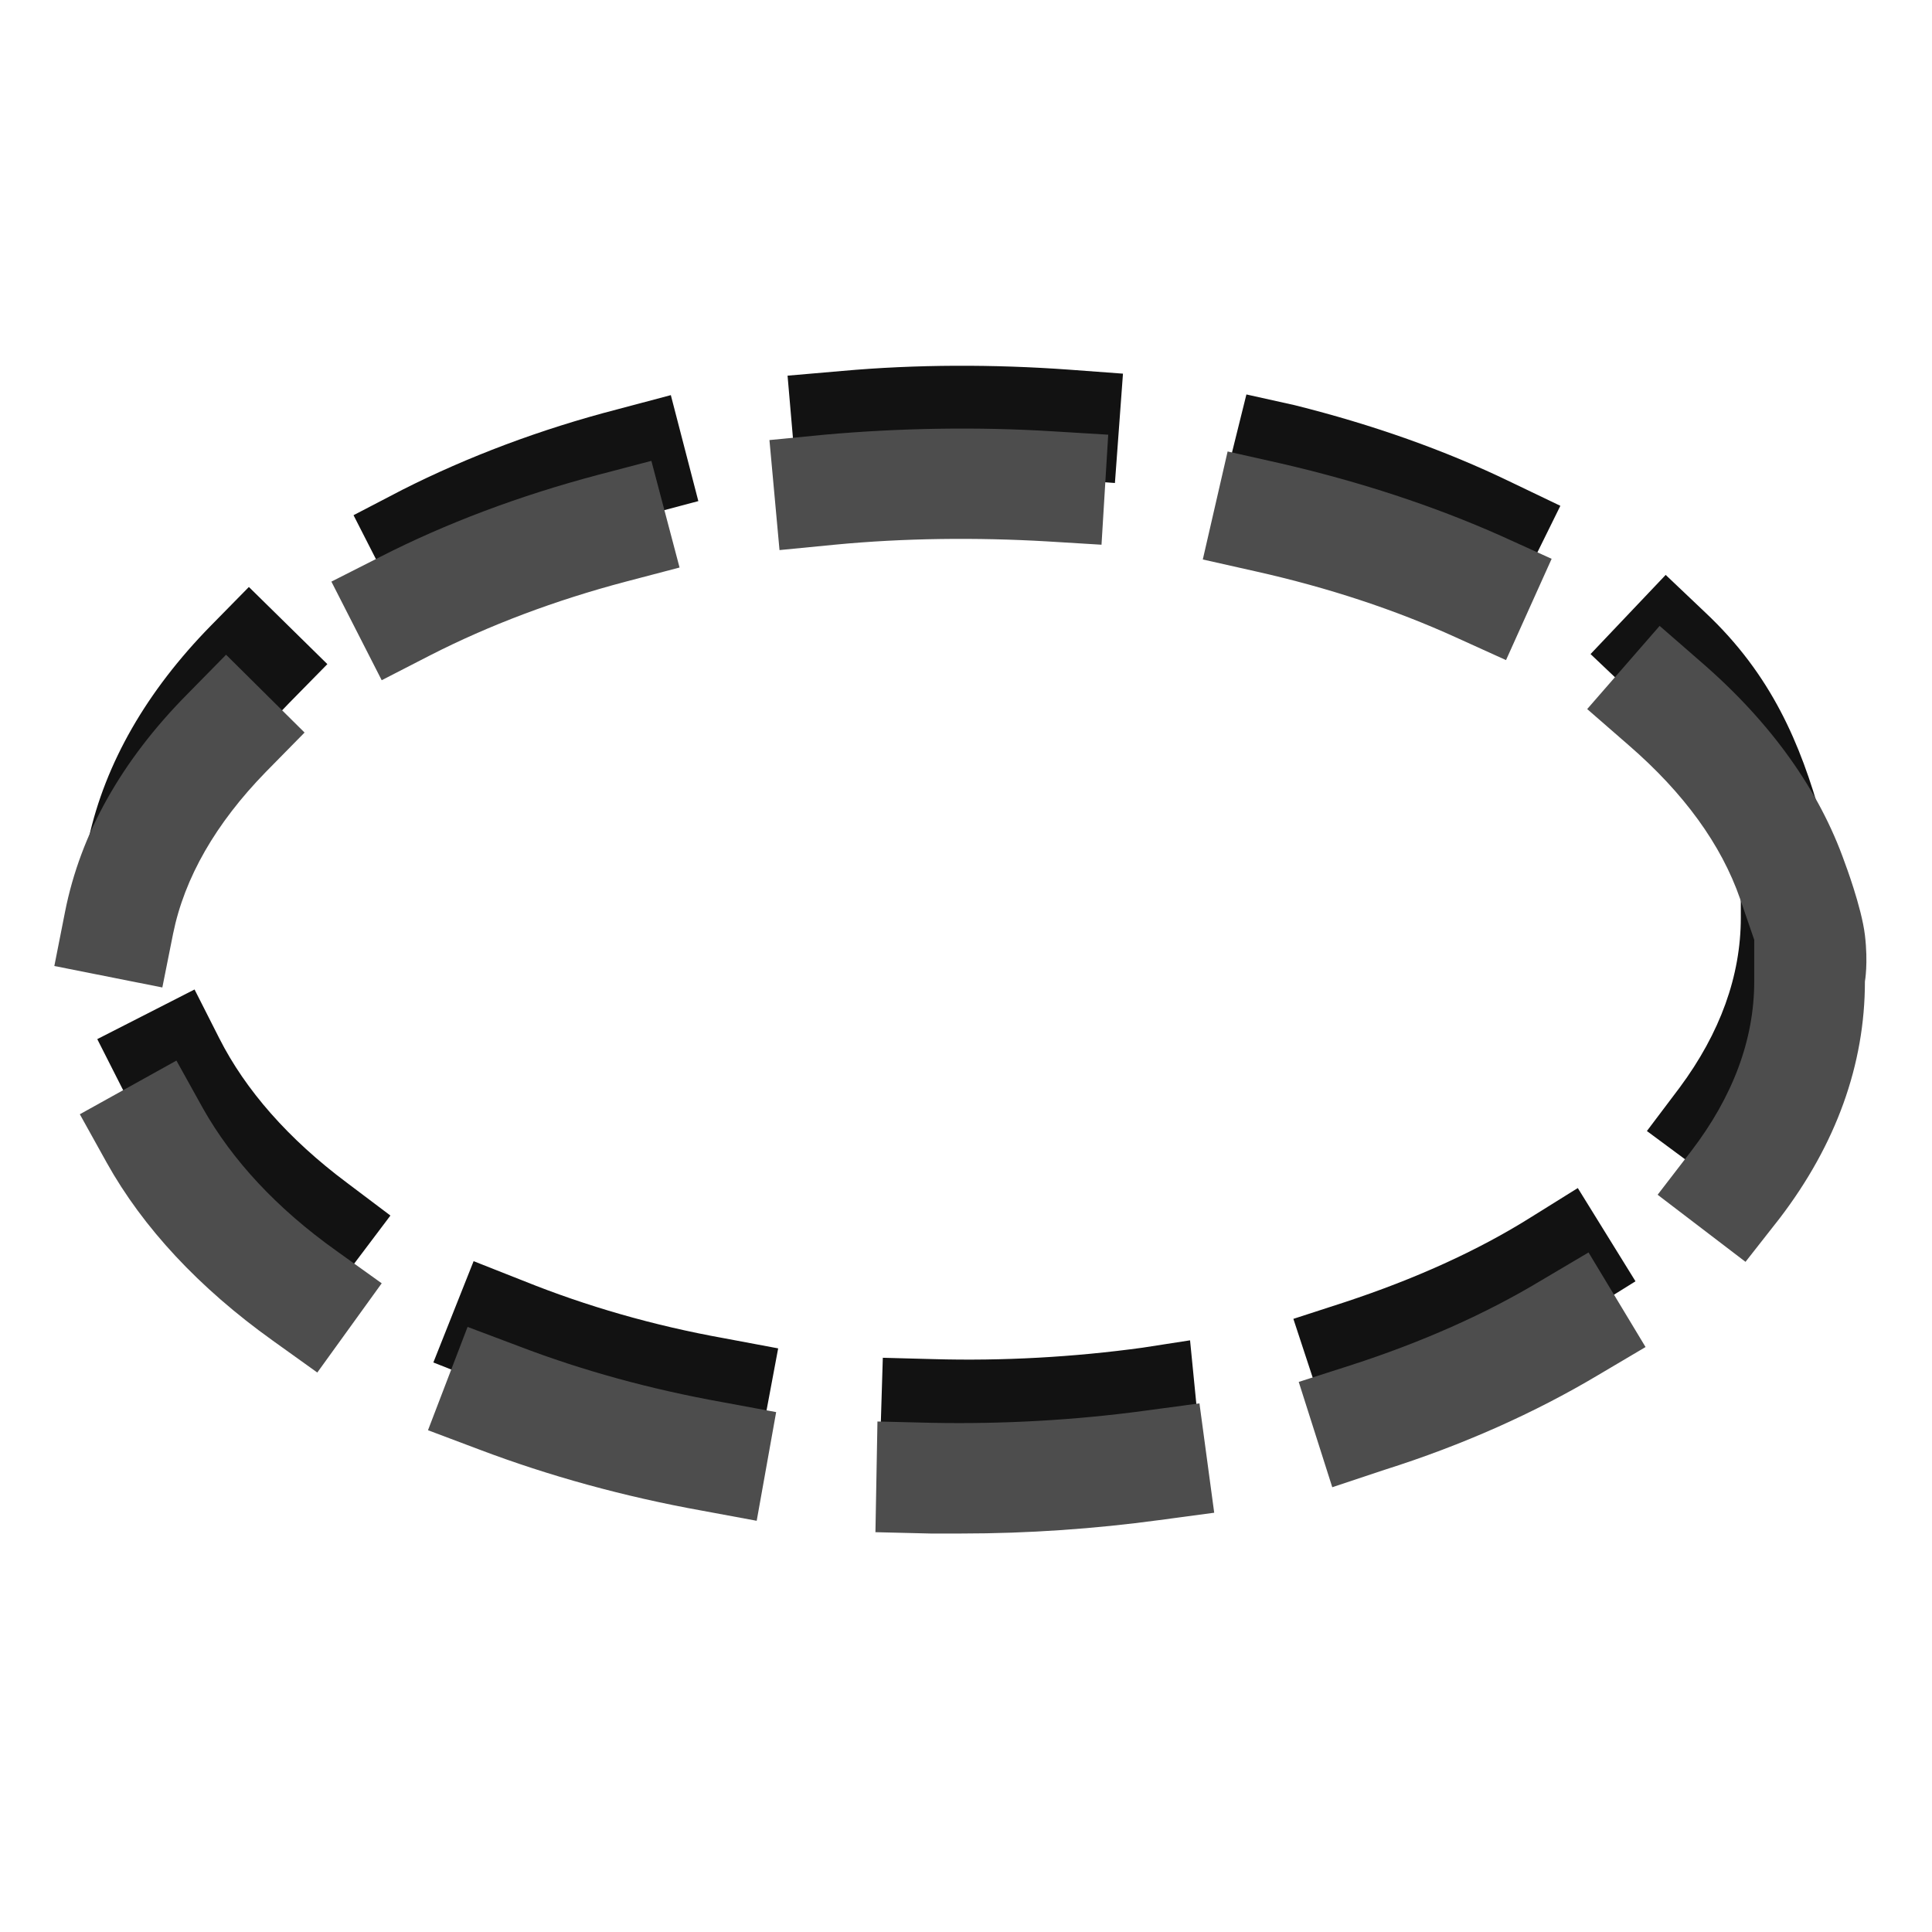 <?xml version="1.0" encoding="UTF-8" standalone="no"?>
<!-- Created with Inkscape (http://www.inkscape.org/) -->

<svg
   xmlns:dc="http://purl.org/dc/elements/1.1/"
   xmlns:cc="http://creativecommons.org/ns#"
   xmlns:rdf="http://www.w3.org/1999/02/22-rdf-syntax-ns#"
   xmlns:svg="http://www.w3.org/2000/svg"
   xmlns="http://www.w3.org/2000/svg"
   xmlns:sodipodi="http://sodipodi.sourceforge.net/DTD/sodipodi-0.dtd"
   xmlns:inkscape="http://www.inkscape.org/namespaces/inkscape"
   version="1.1"
   width="100%"
   height="100%"
   viewBox="0 0 288 288"
   id="svg7631"
   xml:space="preserve"
   inkscape:version="0.48.4 r9939"
   sodipodi:docname="ellipse-hover.svg"><sodipodi:namedview
     pagecolor="#ffffff"
     bordercolor="#666666"
     borderopacity="1"
     objecttolerance="10"
     gridtolerance="10"
     guidetolerance="10"
     inkscape:pageopacity="0"
     inkscape:pageshadow="2"
     inkscape:window-width="640"
     inkscape:window-height="480"
     id="namedview8"
     showgrid="false"
     inkscape:zoom="0.81944444"
     inkscape:cx="144"
     inkscape:cy="144"
     inkscape:window-x="0"
     inkscape:window-y="0"
     inkscape:window-maximized="0"
     inkscape:current-layer="g3" /><defs
     id="defs11" /><g
     id="g3"><path
       d="m 143.9,219 c -1.7,0 -3.5,0 -5.2,-0.1 l -7.6,-0.2 0.5,-16.3 7.5,0.2 c 10.4,0.3 21,-0.3 31.2,-1.7 l 7.1,-1.1 1.6,16.2 -6.5,1.1 c -9.4,1.3 -19,1.9 -28.6,1.9 z m -30.9,-2 -8,-1.5 c -11.6,-2.2 -22.6,-5.4 -32.8,-9.4 l -7.6,-3 6,-15.1 7.6,3 c 9.2,3.7 19.2,6.6 29.8,8.5 l 8,1.5 -3,16 z m 84.9,-4.9 -5.1,-15.5 7.7,-2.5 c 10.3,-3.4 19.7,-7.6 27.8,-12.7 l 6.9,-4.3 8.6,13.9 -6.9,4.3 c -9.3,5.7 -19.8,10.5 -31.3,14.3 l -7.7,2.5 z M 48.4,194.2 41.9,189.3 c -10.6,-8 -18.6,-17.1 -23.7,-27.1 l -3.7,-7.3 14.5,-7.4 3.7,7.3 c 3.9,7.7 10.3,15 19,21.5 l 6.5,4.9 -9.8,13 z m 210.2,-15.9 -13.1,-9.7 4.9,-6.5 c 6,-8.1 9.1,-16.6 9.1,-25.3 v -5.2 l -1.4,-5.1 c -2.3,-8.2 -7.4,-16.1 -15.1,-23.4 l -5.9,-5.6 11.2,-11.8 5.9,5.6 c 9.9,9.3 14.2,19.6 17.3,30.7 l 2.4,9.6 -0.7,1.8 -0.8,3.4 c 0,12.3 -0.8,24.1 -8.9,35 l -4.9,6.5 z m -234.1,-41.5 -13.1,-3.7 1.8,-8 C 15.7,113.7 21.9,103 31.4,93.3 l 5.7,-5.8 11.7,11.5 -5.7,5.8 c -7.4,7.5 -12.1,15.5 -13.9,23.9 l -4.7,8.1 z M 60.1,91.3 52.7,76.8 60,73 c 9.7,-4.9 20.5,-9 32.1,-12 l 7.9,-2.1 4.1,15.8 -7.9,2.1 C 85.8,79.5 76.1,83.2 67.4,87.6 l -7.3,3.7 z M 225.4,90 218.1,86.5 C 209.3,82.2 199.5,78.8 189,76.2 l -6.8,-2.9 3.6,-14.5 7.2,1.6 c 11.6,2.9 22.4,6.7 32.3,11.5 l 7.3,3.5 -7.2,14.6 z M 118.8,72.2 117.4,56 l 8.1,-0.7 c 11.1,-1 22.7,-1 33.8,-0.2 l 8.1,0.6 -1.2,16.3 -8.1,-0.6 c -10.3,-0.7 -21,-0.7 -31.3,0.2 l -8,0.6 z"
       id="path5"
       style="fill:#121212" /><path
       d="m 143.3,228.6 c -1.5,0 -3.1,0 -4.6,0 l -8.2,-0.2 0.3,-16.5 8.2,0.2 c 10.6,0.2 21.3,-0.4 31.6,-1.8 l 8.2,-1.1 2.2,16.3 -8.2,1.1 c -9.6,1.3 -19.5,2 -29.5,2 z m -30.5,-1.9 -8.1,-1.5 C 93,223.1 81.8,220 71.5,216.1 l -7.7,-2.9 5.9,-15.4 7.7,2.9 c 9.4,3.6 19.6,6.4 30.2,8.3 l 8.1,1.5 -2.9,16.2 z m 85.8,-5 -5,-15.7 7.8,-2.5 c 10.5,-3.4 20,-7.6 28.3,-12.6 l 7.1,-4.2 8.5,14.1 -7.1,4.2 c -9.4,5.6 -20.1,10.4 -31.8,14.1 l -7.8,2.6 z M 47.3,204.6 40.6,199.8 C 29.7,192 21.3,183 15.9,173.3 l -4,-7.2 14.4,-8 4,7.2 c 4.3,7.6 10.9,14.8 19.9,21.2 l 6.7,4.8 -9.6,13.3 z m 212.9,-16.5 -13.1,-10 5,-6.5 c 6.2,-8.1 9.4,-16.6 9.4,-25.3 v -6.2 l -2.1,-6.1 c -2.8,-8.1 -8.4,-15.8 -16.6,-22.9 l -6.2,-5.4 10.8,-12.4 6.2,5.4 c 10.4,9 17.6,19.1 21.4,29.9 0,0 2.5,6.6 3,10.8 0.5,4.2 0,6.9 0,6.9 0,12.4 -4.3,24.3 -12.7,35.3 l -5.1,6.5 z M 24.2,147.2 8.1,144 9.7,135.9 c 2.3,-11.6 8.4,-22.5 18.2,-32.4 l 5.8,-5.9 11.7,11.6 -5.8,5.9 c -7.4,7.6 -12.1,15.7 -13.8,24.1 l -1.6,8 z M 56.9,101.4 49.4,86.7 56.7,83 c 9.8,-5 20.7,-9.1 32.4,-12.2 l 8,-2.1 4.2,15.9 -8,2.1 c -10.6,2.8 -20.4,6.5 -29.2,11 l -7.2,3.7 z M 224.5,98.4 217,95 c -9,-4.1 -19,-7.4 -29.7,-9.8 l -8,-1.8 3.7,-16.1 8,1.8 c 11.7,2.7 22.7,6.3 32.8,10.8 l 7.5,3.4 -6.8,15.1 z M 116.2,82 l -1.5,-16.4 8.2,-0.8 c 11.2,-1 22.9,-1.2 34.1,-0.5 l 8.2,0.5 -1,16.4 -8.2,-0.5 c -10.4,-0.6 -21.2,-0.5 -31.6,0.5 l -8.2,0.8 z"
       id="path7"
       style="fill:#4d4d4d" /></g></svg>